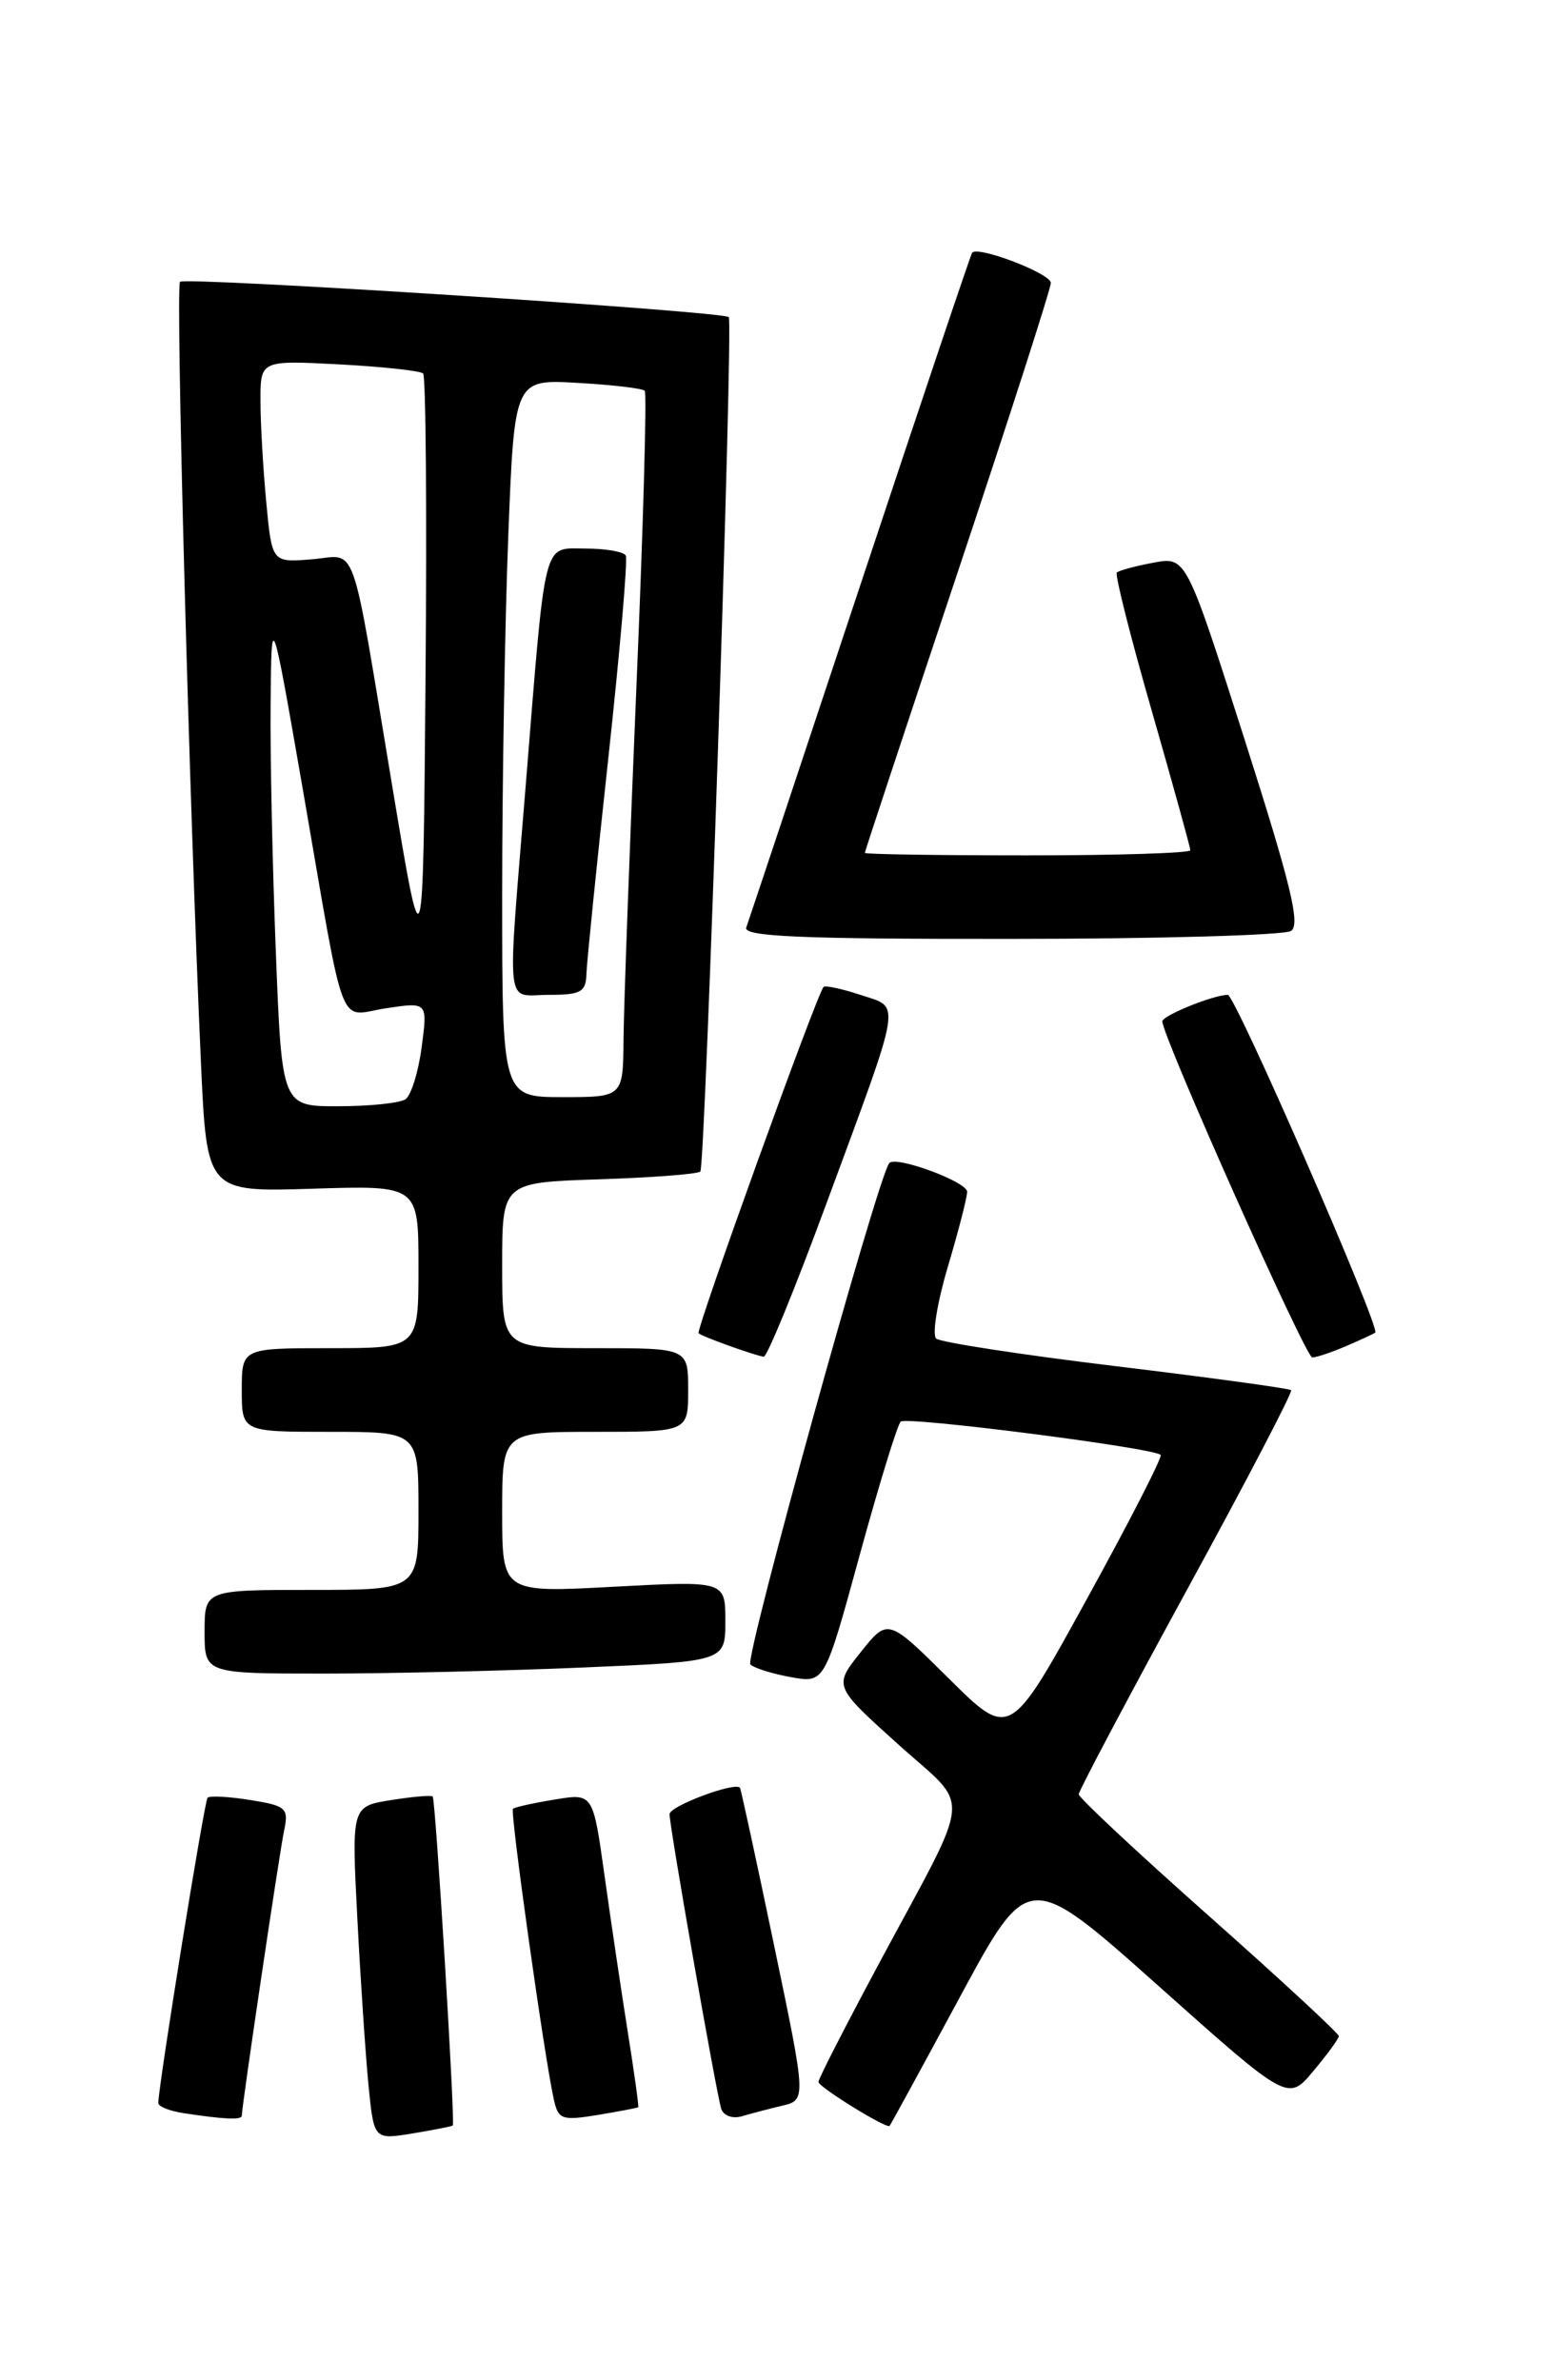<?xml version="1.0" encoding="UTF-8" standalone="no"?>
<!DOCTYPE svg PUBLIC "-//W3C//DTD SVG 1.1//EN" "http://www.w3.org/Graphics/SVG/1.1/DTD/svg11.dtd" >
<svg xmlns="http://www.w3.org/2000/svg" xmlns:xlink="http://www.w3.org/1999/xlink" version="1.1" viewBox="0 0 167 256">
 <g >
 <path fill="currentColor"
d=" M 48.69 228.61 C 48.97 228.38 46.84 193.55 46.53 193.22 C 46.39 193.06 44.36 193.24 42.03 193.61 C 37.80 194.29 37.80 194.29 38.43 206.39 C 38.77 213.05 39.32 221.12 39.63 224.32 C 40.21 230.14 40.21 230.14 44.36 229.46 C 46.64 229.08 48.59 228.70 48.69 228.61 Z  M 103.21 214.81 C 110.59 201.13 110.59 201.13 124.55 213.57 C 138.50 226.02 138.50 226.02 141.22 222.76 C 142.72 220.97 143.96 219.27 143.97 219.00 C 143.99 218.72 137.70 212.90 130.00 206.07 C 122.30 199.24 116.00 193.35 116.00 192.98 C 116.00 192.62 121.22 182.76 127.59 171.08 C 133.97 159.41 139.03 149.70 138.84 149.52 C 138.65 149.33 130.18 148.17 120.00 146.94 C 109.83 145.71 101.13 144.37 100.67 143.97 C 100.22 143.57 100.78 140.10 101.92 136.26 C 103.06 132.43 104.00 128.79 104.00 128.18 C 104.00 127.11 96.34 124.28 95.63 125.09 C 94.42 126.47 80.04 178.42 80.69 179.02 C 81.14 179.43 83.12 180.04 85.09 180.39 C 88.68 181.03 88.68 181.03 92.44 167.27 C 94.52 159.69 96.50 153.23 96.86 152.90 C 97.48 152.32 124.05 155.72 124.81 156.48 C 125.02 156.69 121.46 163.65 116.89 171.95 C 108.60 187.05 108.60 187.05 102.04 180.54 C 95.48 174.03 95.48 174.03 92.56 177.69 C 89.64 181.35 89.64 181.35 96.53 187.56 C 104.53 194.78 104.76 192.09 94.48 211.26 C 90.92 217.91 88.00 223.60 88.01 223.92 C 88.02 224.47 95.32 228.98 95.66 228.65 C 95.75 228.57 99.15 222.34 103.21 214.81 Z  M 26.00 227.55 C 26.00 226.56 30.04 199.31 30.55 196.89 C 31.06 194.47 30.79 194.22 26.92 193.60 C 24.62 193.23 22.55 193.12 22.32 193.35 C 21.98 193.69 17.09 223.98 17.02 226.18 C 17.01 226.56 18.24 227.05 19.75 227.28 C 24.16 227.95 26.00 228.03 26.00 227.55 Z  M 68.63 226.64 C 68.71 226.56 68.20 222.90 67.50 218.50 C 66.80 214.10 65.68 206.53 65.00 201.68 C 63.77 192.86 63.77 192.86 59.64 193.55 C 57.36 193.92 55.35 194.37 55.16 194.54 C 54.83 194.84 58.54 221.28 59.56 225.83 C 60.04 227.97 60.43 228.10 64.29 227.47 C 66.61 227.08 68.56 226.71 68.63 226.64 Z  M 84.10 226.48 C 86.71 225.86 86.71 225.86 83.23 209.18 C 81.32 200.01 79.67 192.40 79.57 192.28 C 79.03 191.62 72.00 194.25 72.00 195.12 C 72.00 196.50 77.03 225.16 77.56 226.82 C 77.80 227.55 78.78 227.90 79.75 227.62 C 80.71 227.33 82.67 226.82 84.10 226.48 Z  M 62.84 179.34 C 78.00 178.69 78.00 178.69 78.00 174.35 C 78.00 170.02 78.00 170.02 66.00 170.66 C 54.00 171.31 54.00 171.31 54.00 162.65 C 54.00 154.00 54.00 154.00 64.00 154.00 C 74.00 154.00 74.00 154.00 74.00 149.50 C 74.00 145.00 74.00 145.00 64.00 145.00 C 54.00 145.00 54.00 145.00 54.00 136.09 C 54.00 127.18 54.00 127.18 64.42 126.84 C 70.15 126.65 75.05 126.28 75.31 126.00 C 75.84 125.44 78.86 34.72 78.37 34.11 C 77.86 33.48 19.92 29.75 19.36 30.31 C 18.86 30.81 20.36 86.61 21.61 114.35 C 22.24 128.21 22.24 128.21 33.62 127.85 C 45.00 127.49 45.00 127.49 45.00 136.24 C 45.00 145.00 45.00 145.00 35.50 145.00 C 26.00 145.00 26.00 145.00 26.00 149.50 C 26.00 154.00 26.00 154.00 35.50 154.00 C 45.00 154.00 45.00 154.00 45.00 162.50 C 45.00 171.00 45.00 171.00 33.50 171.00 C 22.00 171.00 22.00 171.00 22.00 175.50 C 22.00 180.00 22.00 180.00 34.84 180.00 C 41.90 180.00 54.50 179.70 62.84 179.34 Z  M 88.88 129.41 C 97.14 107.03 96.91 108.46 92.52 107.00 C 90.51 106.34 88.73 105.96 88.56 106.15 C 87.81 107.00 74.79 143.11 75.12 143.40 C 75.56 143.78 81.20 145.80 82.13 145.92 C 82.48 145.96 85.52 138.54 88.88 129.41 Z  M 144.70 144.80 C 146.24 144.14 147.67 143.48 147.88 143.33 C 148.50 142.90 132.83 107.00 132.03 107.00 C 130.50 107.00 125.00 109.23 124.99 109.85 C 124.96 111.40 140.40 146.00 141.11 146.00 C 141.55 146.00 143.16 145.46 144.70 144.80 Z  M 138.82 100.13 C 139.87 99.47 138.82 95.16 133.85 79.58 C 127.55 59.86 127.55 59.86 124.03 60.52 C 122.09 60.88 120.32 61.36 120.10 61.58 C 119.87 61.79 121.56 68.48 123.85 76.44 C 126.13 84.39 128.00 91.15 128.00 91.45 C 128.00 91.75 120.12 92.00 110.50 92.00 C 100.88 92.00 93.00 91.88 93.00 91.73 C 93.00 91.58 97.50 77.98 103.00 61.50 C 108.50 45.02 113.00 31.04 113.00 30.43 C 113.00 29.42 105.17 26.42 104.54 27.18 C 104.39 27.36 98.97 43.48 92.49 63.00 C 86.01 82.53 80.50 99.06 80.25 99.75 C 79.88 100.73 85.97 101.00 108.64 100.98 C 124.51 100.98 138.09 100.59 138.82 100.13 Z  M 29.66 102.34 C 29.30 93.18 29.04 81.14 29.10 75.59 C 29.19 65.50 29.19 65.50 32.58 85.00 C 37.24 111.87 36.24 109.24 41.53 108.44 C 45.99 107.77 45.99 107.77 45.34 112.64 C 44.99 115.31 44.20 117.83 43.60 118.23 C 42.99 118.64 39.76 118.98 36.41 118.98 C 30.31 119.00 30.31 119.00 29.66 102.34 Z  M 54.00 96.16 C 54.00 84.15 54.30 66.78 54.66 57.56 C 55.32 40.79 55.32 40.79 62.11 41.18 C 65.84 41.39 69.09 41.77 69.33 42.03 C 69.57 42.29 69.17 56.67 68.43 74.00 C 67.70 91.33 67.08 108.31 67.05 111.75 C 67.00 118.00 67.00 118.00 60.50 118.00 C 54.00 118.00 54.00 118.00 54.00 96.16 Z  M 63.06 104.75 C 63.10 103.51 64.16 93.05 65.42 81.50 C 66.67 69.95 67.52 60.16 67.29 59.75 C 67.07 59.34 65.13 59.00 62.99 59.00 C 58.31 59.00 58.72 57.40 56.53 84.50 C 54.52 109.36 54.26 107.00 59.00 107.00 C 62.46 107.00 63.01 106.70 63.06 104.75 Z  M 42.17 84.50 C 37.62 57.19 38.53 59.76 33.49 60.16 C 29.24 60.50 29.24 60.50 28.63 54.00 C 28.29 50.42 28.01 45.53 28.01 43.12 C 28.00 38.75 28.00 38.75 36.49 39.19 C 41.15 39.44 45.21 39.88 45.50 40.17 C 45.79 40.46 45.91 55.05 45.76 72.60 C 45.50 104.50 45.50 104.50 42.17 84.50 Z "/>
</g>
</svg>